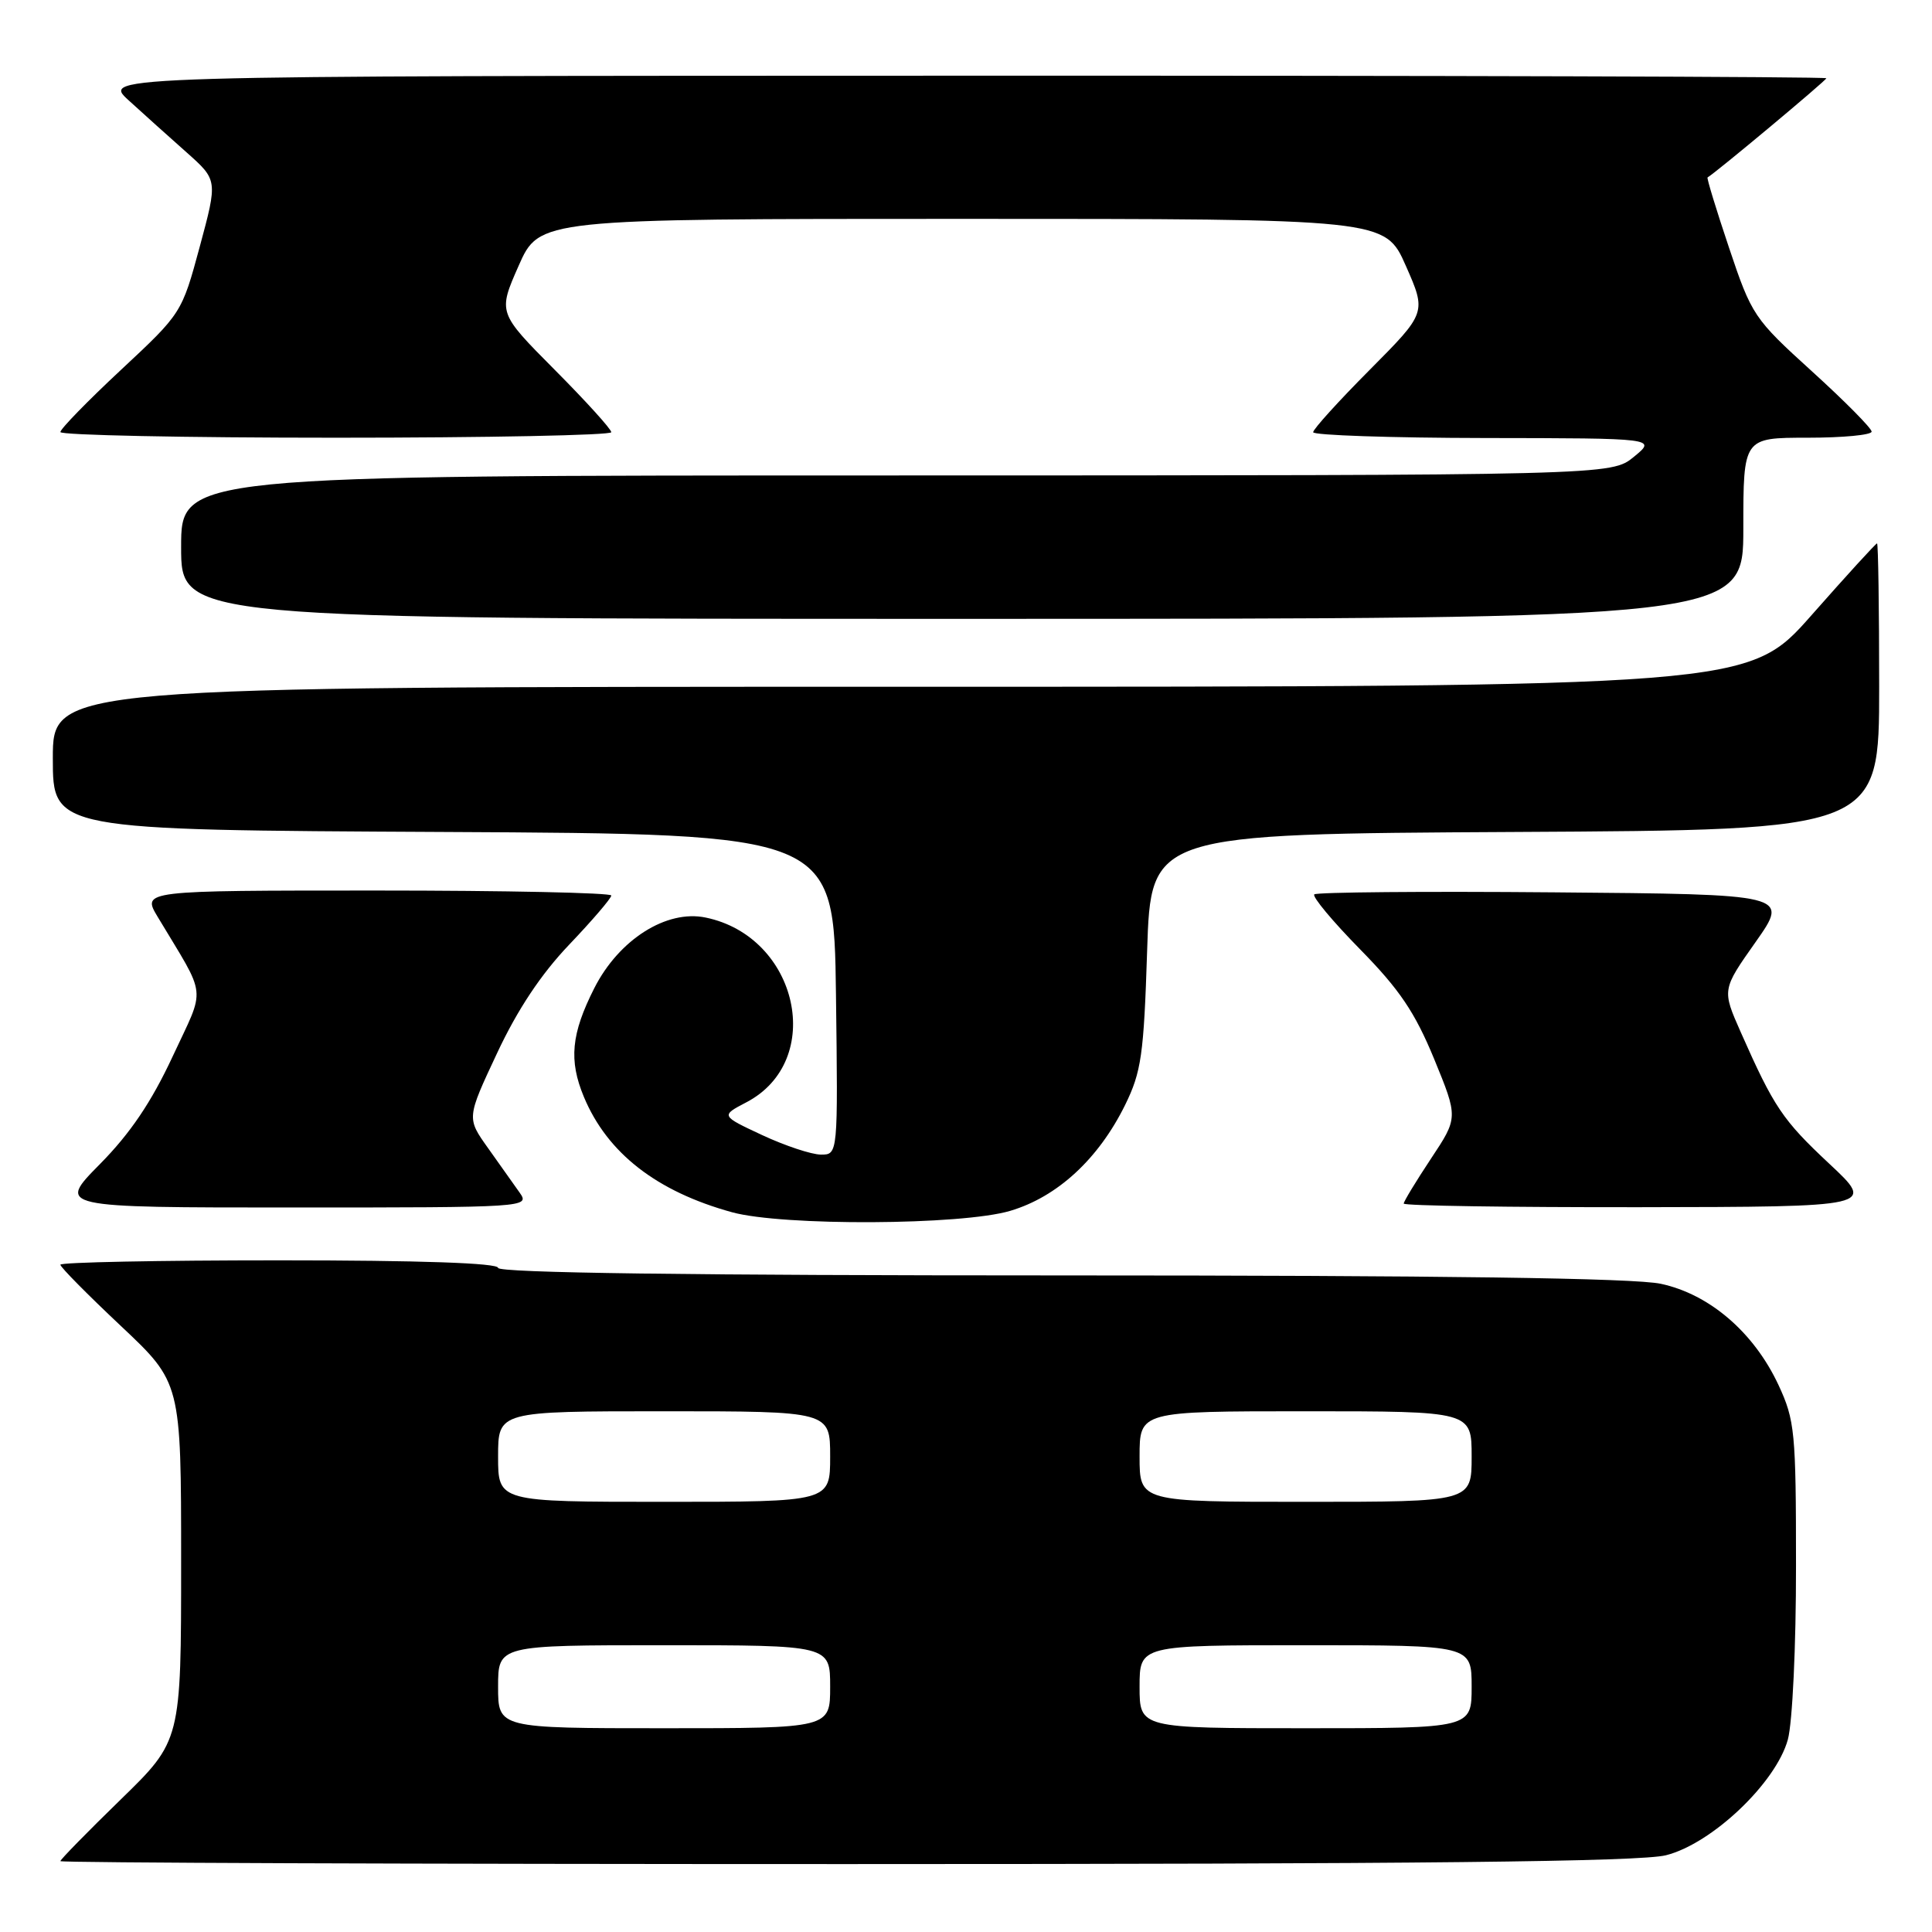 <?xml version="1.0" encoding="UTF-8" standalone="no"?>
<!DOCTYPE svg PUBLIC "-//W3C//DTD SVG 1.1//EN" "http://www.w3.org/Graphics/SVG/1.1/DTD/svg11.dtd" >
<svg xmlns="http://www.w3.org/2000/svg" xmlns:xlink="http://www.w3.org/1999/xlink" version="1.1" viewBox="0 0 256 256">
 <g >
 <path fill="currentColor"
d=" M 220.75 245.83 C 226.84 244.30 235.33 236.23 236.90 230.50 C 237.51 228.26 237.99 218.12 237.98 207.50 C 237.98 189.70 237.83 188.19 235.65 183.50 C 232.40 176.55 226.52 171.49 220.07 170.11 C 216.55 169.35 191.14 169.00 140.45 169.00 C 91.48 169.00 66.00 168.66 66.00 168.00 C 66.00 167.36 55.67 167.00 37.00 167.00 C 21.05 167.00 8.00 167.26 8.00 167.58 C 8.00 167.90 11.60 171.54 16.00 175.68 C 24.00 183.21 24.00 183.21 24.00 206.93 C 24.00 230.65 24.00 230.65 16.00 238.44 C 11.60 242.72 8.00 246.40 8.00 246.61 C 8.00 246.83 54.83 247.00 112.06 247.00 C 188.07 247.00 217.36 246.69 220.75 245.83 Z  M 133.87 160.44 C 140.11 158.59 145.56 153.56 149.08 146.42 C 151.23 142.04 151.56 139.79 152.00 126.00 C 152.50 110.50 152.50 110.50 200.75 110.24 C 249.00 109.98 249.00 109.98 249.00 90.99 C 249.00 80.55 248.87 72.00 248.72 72.00 C 248.56 72.00 244.66 76.27 240.05 81.50 C 231.67 91.00 231.67 91.00 119.33 91.00 C 7.00 91.00 7.00 91.00 7.00 100.49 C 7.00 109.98 7.00 109.98 58.75 110.24 C 110.50 110.50 110.50 110.50 110.77 131.75 C 111.04 153.00 111.04 153.00 108.77 152.99 C 107.52 152.98 104.03 151.82 101.00 150.41 C 95.50 147.84 95.50 147.84 98.88 146.07 C 109.42 140.58 105.81 124.12 93.50 121.58 C 88.31 120.50 82.01 124.50 78.75 130.93 C 75.68 136.99 75.35 140.50 77.37 145.35 C 80.48 152.80 87.01 157.88 97.00 160.63 C 103.71 162.47 127.44 162.36 133.87 160.44 Z  M 68.87 158.05 C 68.12 156.98 66.22 154.32 64.67 152.13 C 61.83 148.15 61.83 148.15 65.86 139.56 C 68.57 133.77 71.69 129.08 75.44 125.15 C 78.50 121.94 81.00 119.02 81.00 118.66 C 81.00 118.30 67.01 118.00 49.90 118.00 C 18.80 118.00 18.80 118.00 20.90 121.50 C 27.50 132.51 27.29 130.49 22.87 140.00 C 20.06 146.03 17.27 150.17 13.24 154.25 C 7.56 160.00 7.56 160.00 38.90 160.00 C 69.77 160.00 70.22 159.97 68.87 158.05 Z  M 242.40 154.21 C 236.20 148.41 235.06 146.72 230.65 136.75 C 228.17 131.14 228.17 131.14 232.63 124.82 C 237.08 118.50 237.08 118.50 205.89 118.24 C 188.73 118.09 174.45 118.22 174.15 118.51 C 173.85 118.81 176.58 122.08 180.21 125.78 C 185.44 131.10 187.48 134.13 190.02 140.29 C 193.22 148.09 193.22 148.09 189.61 153.53 C 187.63 156.52 186.00 159.20 186.00 159.48 C 186.00 159.77 200.06 159.98 217.25 159.96 C 248.50 159.91 248.50 159.91 242.40 154.21 Z  M 231.00 70.00 C 231.00 58.00 231.00 58.00 239.50 58.00 C 244.18 58.00 248.00 57.64 248.00 57.19 C 248.00 56.75 244.44 53.15 240.10 49.21 C 232.41 42.23 232.11 41.79 229.11 32.84 C 227.41 27.78 226.13 23.58 226.26 23.51 C 227.30 22.93 242.00 10.65 242.00 10.37 C 242.00 10.16 190.59 10.01 127.75 10.03 C 13.50 10.05 13.50 10.05 17.03 13.28 C 18.97 15.05 22.43 18.16 24.71 20.18 C 28.85 23.86 28.85 23.86 26.47 32.68 C 24.09 41.48 24.06 41.52 16.04 49.00 C 11.62 53.12 8.00 56.84 8.00 57.25 C 8.00 57.66 24.42 58.00 44.50 58.00 C 64.58 58.00 81.00 57.67 81.00 57.27 C 81.00 56.87 77.62 53.14 73.49 48.99 C 65.98 41.43 65.98 41.43 68.72 35.22 C 71.47 29.00 71.47 29.00 127.50 29.00 C 183.53 29.00 183.53 29.00 186.28 35.22 C 189.02 41.43 189.02 41.43 181.51 48.99 C 177.38 53.14 174.00 56.87 174.00 57.27 C 174.00 57.67 184.24 58.02 196.75 58.04 C 219.50 58.07 219.50 58.07 216.50 60.53 C 213.50 62.99 213.50 62.99 118.75 63.00 C 24.00 63.00 24.00 63.00 24.00 72.50 C 24.00 82.00 24.00 82.00 127.50 82.00 C 231.00 82.00 231.00 82.00 231.00 70.00 Z  M 66.00 223.50 C 66.00 218.00 66.00 218.00 88.00 218.00 C 110.00 218.00 110.00 218.00 110.00 223.50 C 110.00 229.00 110.00 229.00 88.00 229.00 C 66.00 229.00 66.00 229.00 66.00 223.50 Z  M 151.00 223.50 C 151.00 218.00 151.00 218.00 173.00 218.00 C 195.00 218.00 195.00 218.00 195.00 223.50 C 195.00 229.00 195.00 229.00 173.00 229.00 C 151.00 229.00 151.00 229.00 151.00 223.50 Z  M 66.00 193.00 C 66.00 187.00 66.00 187.00 88.00 187.00 C 110.00 187.00 110.00 187.00 110.00 193.00 C 110.00 199.00 110.00 199.00 88.00 199.00 C 66.00 199.00 66.00 199.00 66.00 193.00 Z  M 151.00 193.00 C 151.00 187.00 151.00 187.00 173.00 187.00 C 195.00 187.00 195.00 187.00 195.00 193.00 C 195.00 199.00 195.00 199.00 173.00 199.00 C 151.00 199.00 151.00 199.00 151.00 193.00 Z "/>
</g>
</svg>